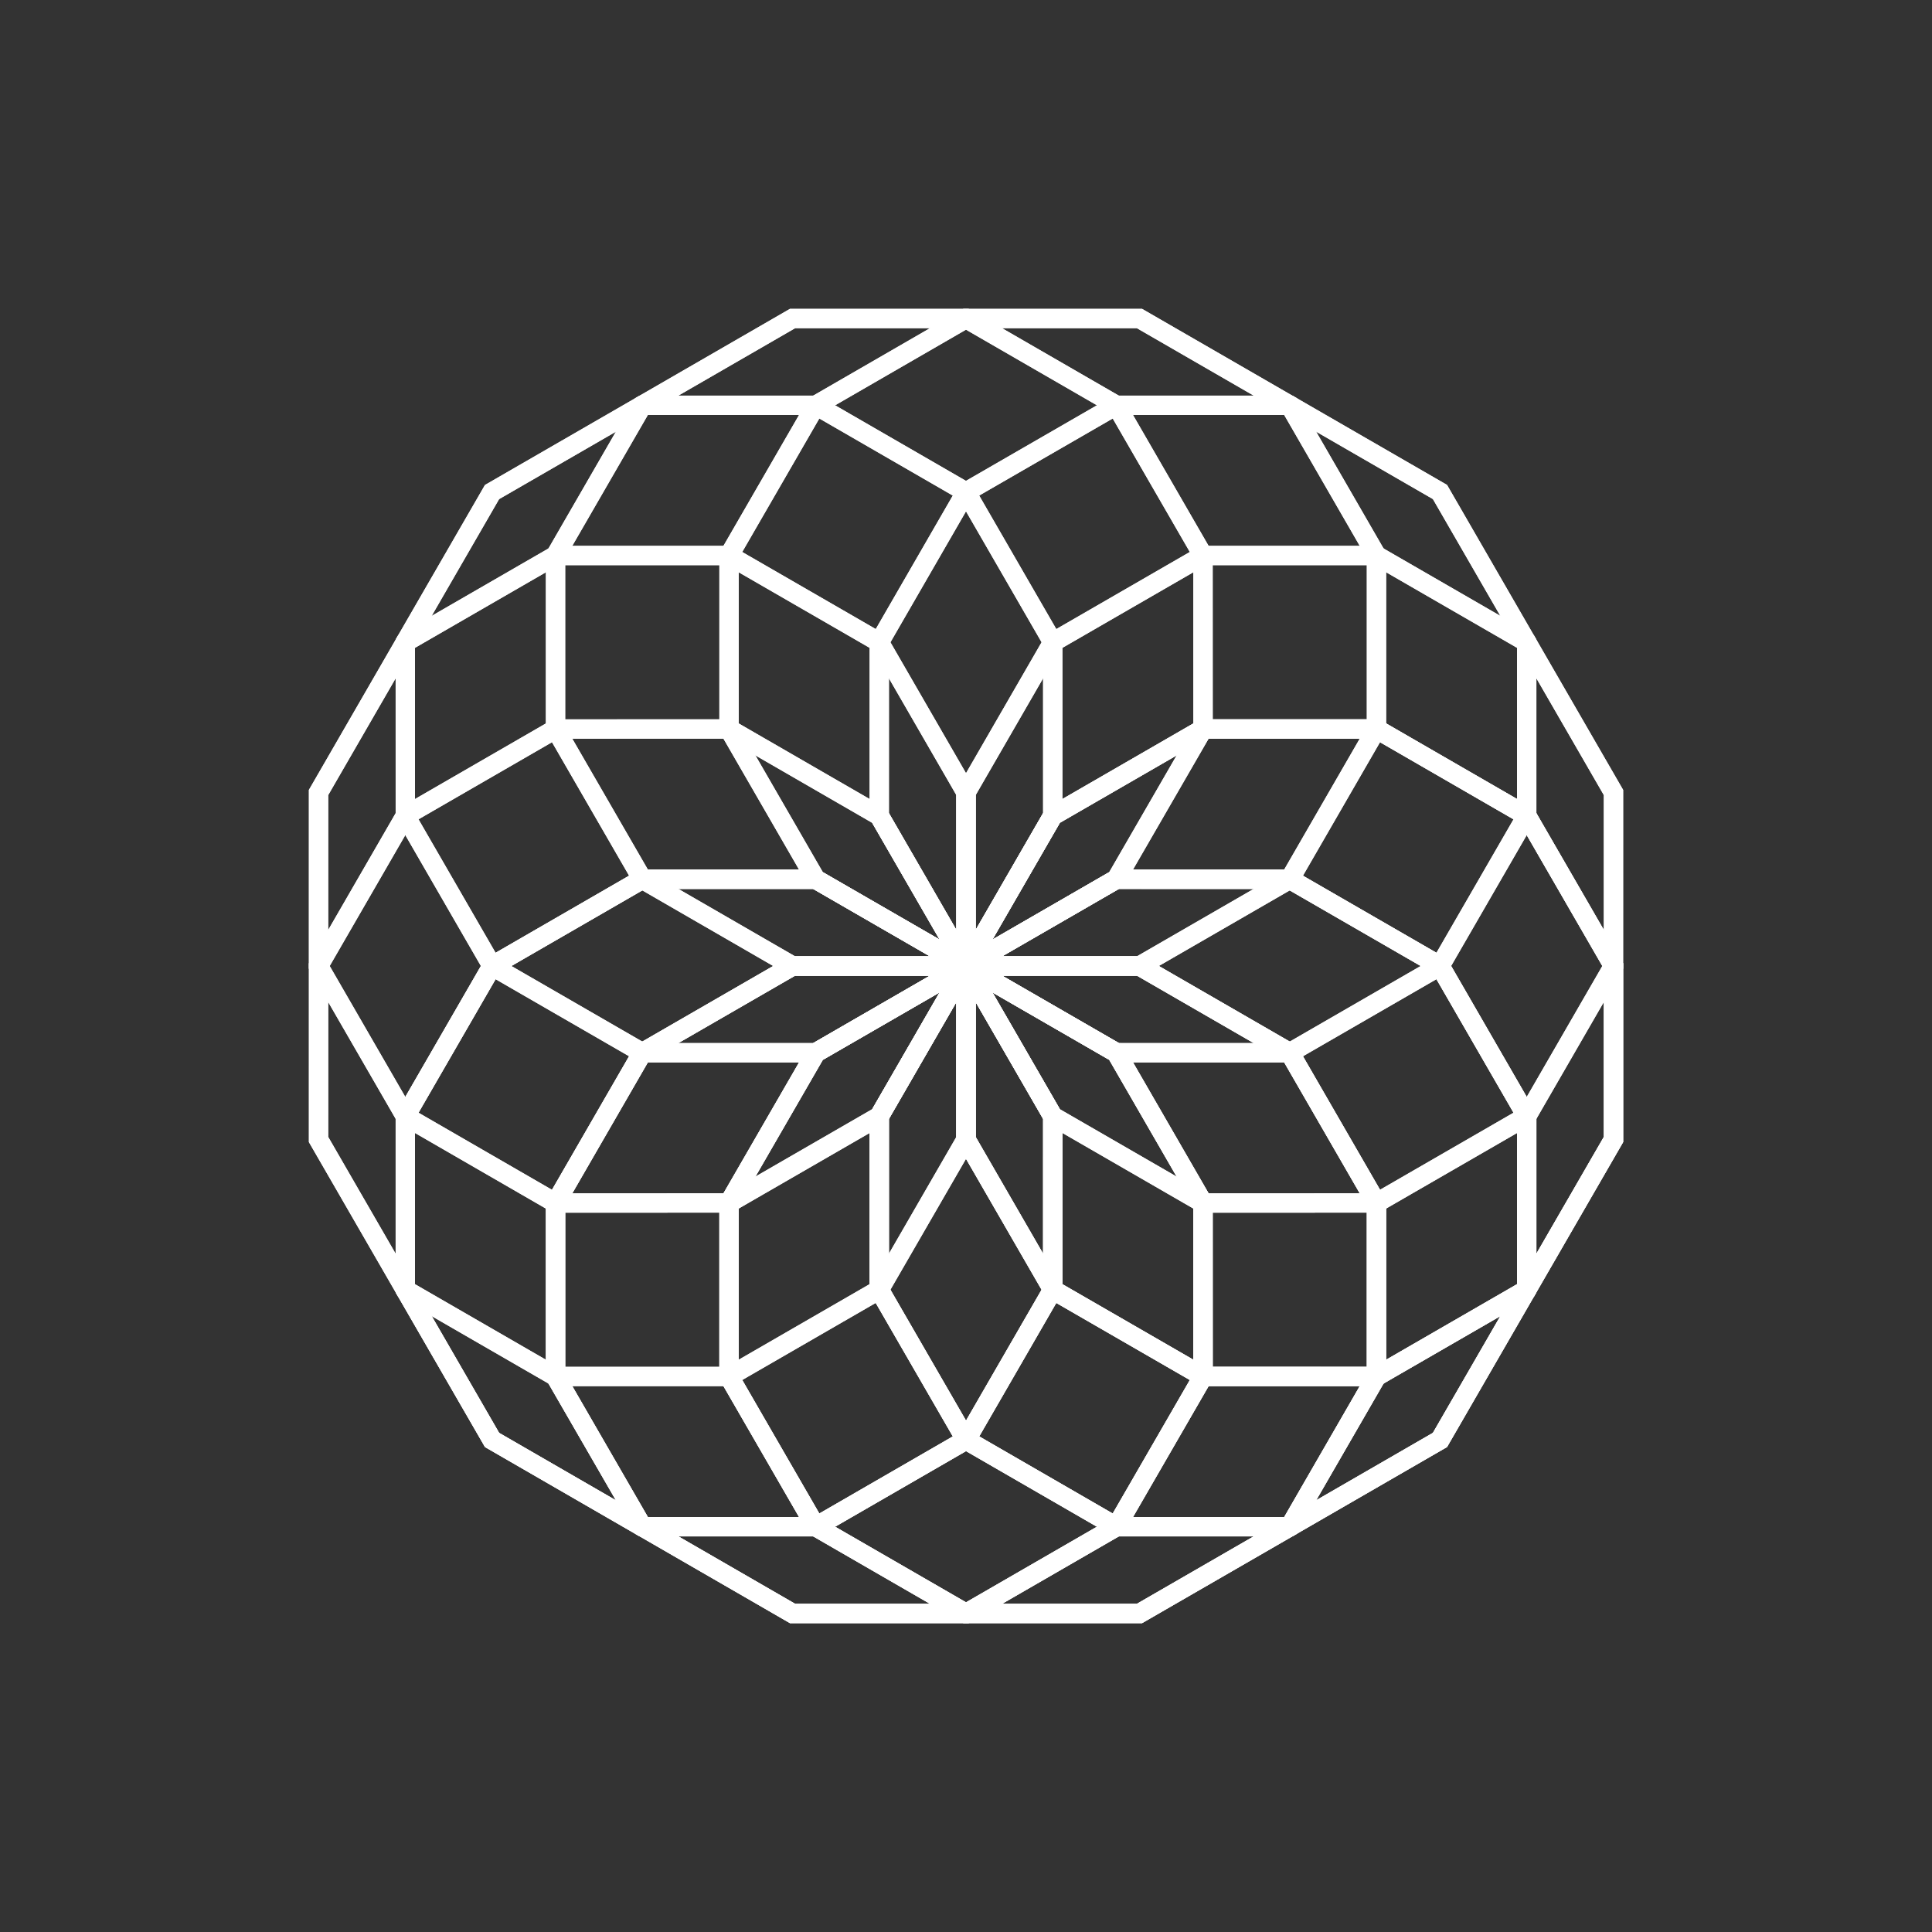 <?xml version="1.0" encoding="utf-8"?>
<!-- Generator: Adobe Illustrator 16.0.0, SVG Export Plug-In . SVG Version: 6.00 Build 0)  -->
<!DOCTYPE svg PUBLIC "-//W3C//DTD SVG 1.1//EN" "http://www.w3.org/Graphics/SVG/1.1/DTD/svg11.dtd">
<svg version="1.1" id="Layer_1" xmlns="http://www.w3.org/2000/svg" xmlns:xlink="http://www.w3.org/1999/xlink" x="0px" y="0px"
	 width="100px" height="100px" viewBox="0 0 100 100" enable-background="new 0 0 100 100" xml:space="preserve">
<rect x="0" y="0" width="100" height="100" fill="#333333" stroke="none"/>
<g>
	<polygon fill="none" stroke="#FFFFFF" stroke-miterlimit="10" points="33.245,79.023 25.468,74.533 20.978,66.756 20.978,57.777 
		25.468,50 33.245,45.511 42.225,45.511 50.001,50 54.49,57.777 54.49,66.756 50.001,74.533 42.225,79.023 	"/>
	<polygon fill="none" stroke="#FFFFFF" stroke-miterlimit="10" points="50.001,83.514 41.021,83.514 33.245,79.023 28.755,71.246 
		28.755,62.267 33.245,54.489 41.021,50 50.001,50 57.777,54.489 62.268,62.268 62.268,71.246 57.777,79.023 	"/>
	<polygon fill="none" stroke="#FFFFFF" stroke-miterlimit="10" points="66.758,79.023 58.98,83.514 50.001,83.514 42.225,79.023 
		37.734,71.246 37.734,62.268 42.225,54.489 50.001,50 58.98,49.999 66.758,54.49 71.246,62.266 71.246,71.246 	"/>
	<polygon fill="none" stroke="#FFFFFF" stroke-miterlimit="10" points="79.023,66.756 74.533,74.531 66.758,79.023 57.777,79.023 
		50.001,74.531 45.512,66.756 45.511,57.777 50.001,50 57.777,45.511 66.758,45.511 74.533,49.999 79.023,57.777 	"/>
	<polygon fill="none" stroke="#FFFFFF" stroke-miterlimit="10" points="83.514,49.999 83.514,58.98 79.023,66.756 71.246,71.246 
		62.268,71.246 54.492,66.756 50,58.98 50.001,50 54.49,42.224 62.268,37.733 71.246,37.733 79.023,42.224 	"/>
	<polygon fill="none" stroke="#FFFFFF" stroke-miterlimit="10" points="79.023,33.243 83.514,41.021 83.514,49.999 79.023,57.777 
		71.246,62.266 62.27,62.268 54.49,57.777 50.001,50 50,41.021 54.49,33.244 62.268,28.754 71.246,28.754 	"/>
	<polygon fill="none" stroke="#FFFFFF" stroke-miterlimit="10" points="66.758,20.977 74.533,25.466 79.023,33.244 79.023,42.224 
		74.533,49.999 66.758,54.489 57.777,54.489 50.001,50 45.511,42.224 45.512,33.244 50,25.466 57.777,20.978 	"/>
	<polygon fill="none" stroke="#FFFFFF" stroke-miterlimit="10" points="50.001,16.486 58.98,16.487 66.758,20.977 71.246,28.754 
		71.246,37.733 66.758,45.509 58.98,50 50.001,50 42.225,45.511 37.734,37.733 37.734,28.754 42.225,20.978 	"/>
	<polygon fill="none" stroke="#FFFFFF" stroke-miterlimit="10" points="33.245,20.977 41.021,16.487 50,16.487 57.777,20.978 
		62.268,28.754 62.27,37.732 57.777,45.511 50.001,50 41.021,50 33.245,45.509 28.755,37.733 28.755,28.754 	"/>
	<polygon fill="none" stroke="#FFFFFF" stroke-miterlimit="10" points="20.978,33.244 25.468,25.468 33.245,20.978 42.225,20.978 
		50,25.468 54.49,33.243 54.49,42.224 50.001,50 42.225,54.489 33.245,54.489 25.468,50 20.979,42.224 	"/>
	<polygon fill="none" stroke="#FFFFFF" stroke-miterlimit="10" points="16.488,49.999 16.488,41.021 20.978,33.244 28.755,28.754 
		37.734,28.754 45.511,33.243 50.001,41.021 50.001,50 45.511,57.777 37.734,62.266 28.755,62.268 20.979,57.777 	"/>
	<polygon fill="none" stroke="#FFFFFF" stroke-miterlimit="10" points="20.978,66.756 16.488,58.98 16.488,50 20.979,42.224 
		28.755,37.734 37.733,37.732 45.511,42.224 50.001,50 50,58.98 45.511,66.756 37.734,71.246 28.755,71.246 	"/>
	<polygon fill="none" stroke="#FFFFFF" stroke-miterlimit="10" points="33.244,79.023 25.469,74.531 20.979,66.756 20.979,57.777 
		25.469,50 33.243,45.509 42.224,45.511 50.001,50 54.49,57.777 54.49,66.756 50.001,74.531 42.225,79.023 	"/>
	<polygon fill="none" stroke="#FFFFFF" stroke-miterlimit="10" points="50,83.514 41.021,83.512 33.245,79.021 28.755,71.246 
		28.755,62.266 33.243,54.489 41.021,50 50.001,50 57.777,54.489 62.268,62.266 62.27,71.244 57.777,79.023 	"/>
	<polygon fill="none" stroke="#FFFFFF" stroke-miterlimit="10" points="66.758,79.023 58.98,83.512 50.001,83.512 42.225,79.023 
		37.734,71.244 37.734,62.268 42.225,54.49 50.001,50 58.98,50 66.758,54.489 71.246,62.266 71.246,71.246 	"/>
	<polygon fill="none" stroke="#FFFFFF" stroke-miterlimit="10" points="79.023,66.756 74.533,74.531 66.758,79.021 57.777,79.023 
		50.001,74.531 45.511,66.758 45.512,57.777 50.001,50 57.777,45.511 66.758,45.511 74.533,49.999 79.023,57.777 	"/>
	<polygon fill="none" stroke="#FFFFFF" stroke-miterlimit="10" points="83.514,50 83.514,58.98 79.023,66.756 71.246,71.246 
		62.268,71.244 54.49,66.758 50.001,58.98 50.001,50 54.49,42.224 62.268,37.733 71.246,37.732 79.023,42.224 	"/>
	<polygon fill="none" stroke="#FFFFFF" stroke-miterlimit="10" points="79.023,33.244 83.514,41.021 83.512,50 79.023,57.777 
		71.246,62.266 62.27,62.268 54.492,57.777 50.001,50 50.001,41.021 54.49,33.244 62.268,28.753 71.246,28.754 	"/>
	<polygon fill="none" stroke="#FFFFFF" stroke-miterlimit="10" points="66.758,20.977 74.533,25.466 79.023,33.244 79.023,42.224 
		74.533,50 66.758,54.489 57.779,54.488 50.001,50 45.511,42.224 45.512,33.244 50,25.466 57.777,20.978 	"/>
	<polygon fill="none" stroke="#FFFFFF" stroke-miterlimit="10" points="50.001,16.486 58.98,16.487 66.758,20.978 71.246,28.754 
		71.246,37.734 66.758,45.509 58.98,49.999 50.001,50 42.224,45.511 37.734,37.733 37.734,28.754 42.225,20.978 	"/>
	<polygon fill="none" stroke="#FFFFFF" stroke-miterlimit="10" points="33.245,20.977 41.021,16.487 50.001,16.488 57.777,20.978 
		62.268,28.754 62.27,37.732 57.777,45.509 50.001,50 41.021,50 33.245,45.509 28.754,37.733 28.755,28.754 	"/>
	<polygon fill="none" stroke="#FFFFFF" stroke-miterlimit="10" points="20.978,33.243 25.468,25.468 33.245,20.978 42.225,20.978 
		50.001,25.468 54.49,33.243 54.49,42.223 50.001,50 42.225,54.49 33.245,54.489 25.468,50 20.979,42.224 	"/>
	<polygon fill="none" stroke="#FFFFFF" stroke-miterlimit="10" points="16.487,49.999 16.488,41.021 20.979,33.244 28.755,28.754 
		37.734,28.754 45.511,33.243 50,41.02 50.001,50 45.512,57.777 37.734,62.266 28.755,62.268 20.979,57.777 	"/>
	<polygon fill="none" stroke="#FFFFFF" stroke-miterlimit="10" points="20.977,66.756 16.488,58.98 16.489,49.999 20.979,42.224 
		28.755,37.733 37.733,37.732 45.511,42.224 50.001,50 50.001,58.98 45.511,66.756 37.734,71.246 28.755,71.246 	"/>
	<polygon fill="none" stroke="#FFFFFF" stroke-miterlimit="10" points="33.243,79.023 25.469,74.531 20.979,66.756 20.979,57.777 
		25.469,49.999 33.243,45.509 42.224,45.511 50.001,50 54.492,57.777 54.49,66.756 50.001,74.533 42.225,79.023 	"/>
	<polygon fill="none" stroke="#FFFFFF" stroke-miterlimit="10" points="50,83.514 41.021,83.512 33.245,79.021 28.755,71.246 
		28.755,62.266 33.243,54.489 41.021,50.001 50.001,50 57.779,54.488 62.268,62.266 62.27,71.246 57.777,79.023 	"/>
	<polygon fill="none" stroke="#FFFFFF" stroke-miterlimit="10" points="66.758,79.023 58.98,83.512 50,83.512 42.225,79.023 
		37.734,71.244 37.734,62.268 42.225,54.492 50.001,50 58.98,49.999 66.758,54.489 71.248,62.266 71.246,71.246 	"/>
	<polygon fill="none" stroke="#FFFFFF" stroke-miterlimit="10" points="79.023,66.758 74.533,74.531 66.756,79.023 57.777,79.023 
		50,74.531 45.511,66.758 45.512,57.777 50.001,50 57.777,45.509 66.758,45.511 74.535,49.999 79.023,57.777 	"/>
	<polygon fill="none" stroke="#FFFFFF" stroke-miterlimit="10" points="83.514,50 83.514,58.98 79.023,66.756 71.246,71.246 
		62.268,71.246 54.49,66.758 50.001,58.98 50.001,50 54.49,42.223 62.268,37.733 71.246,37.732 79.023,42.224 	"/>
</g>
</svg>
